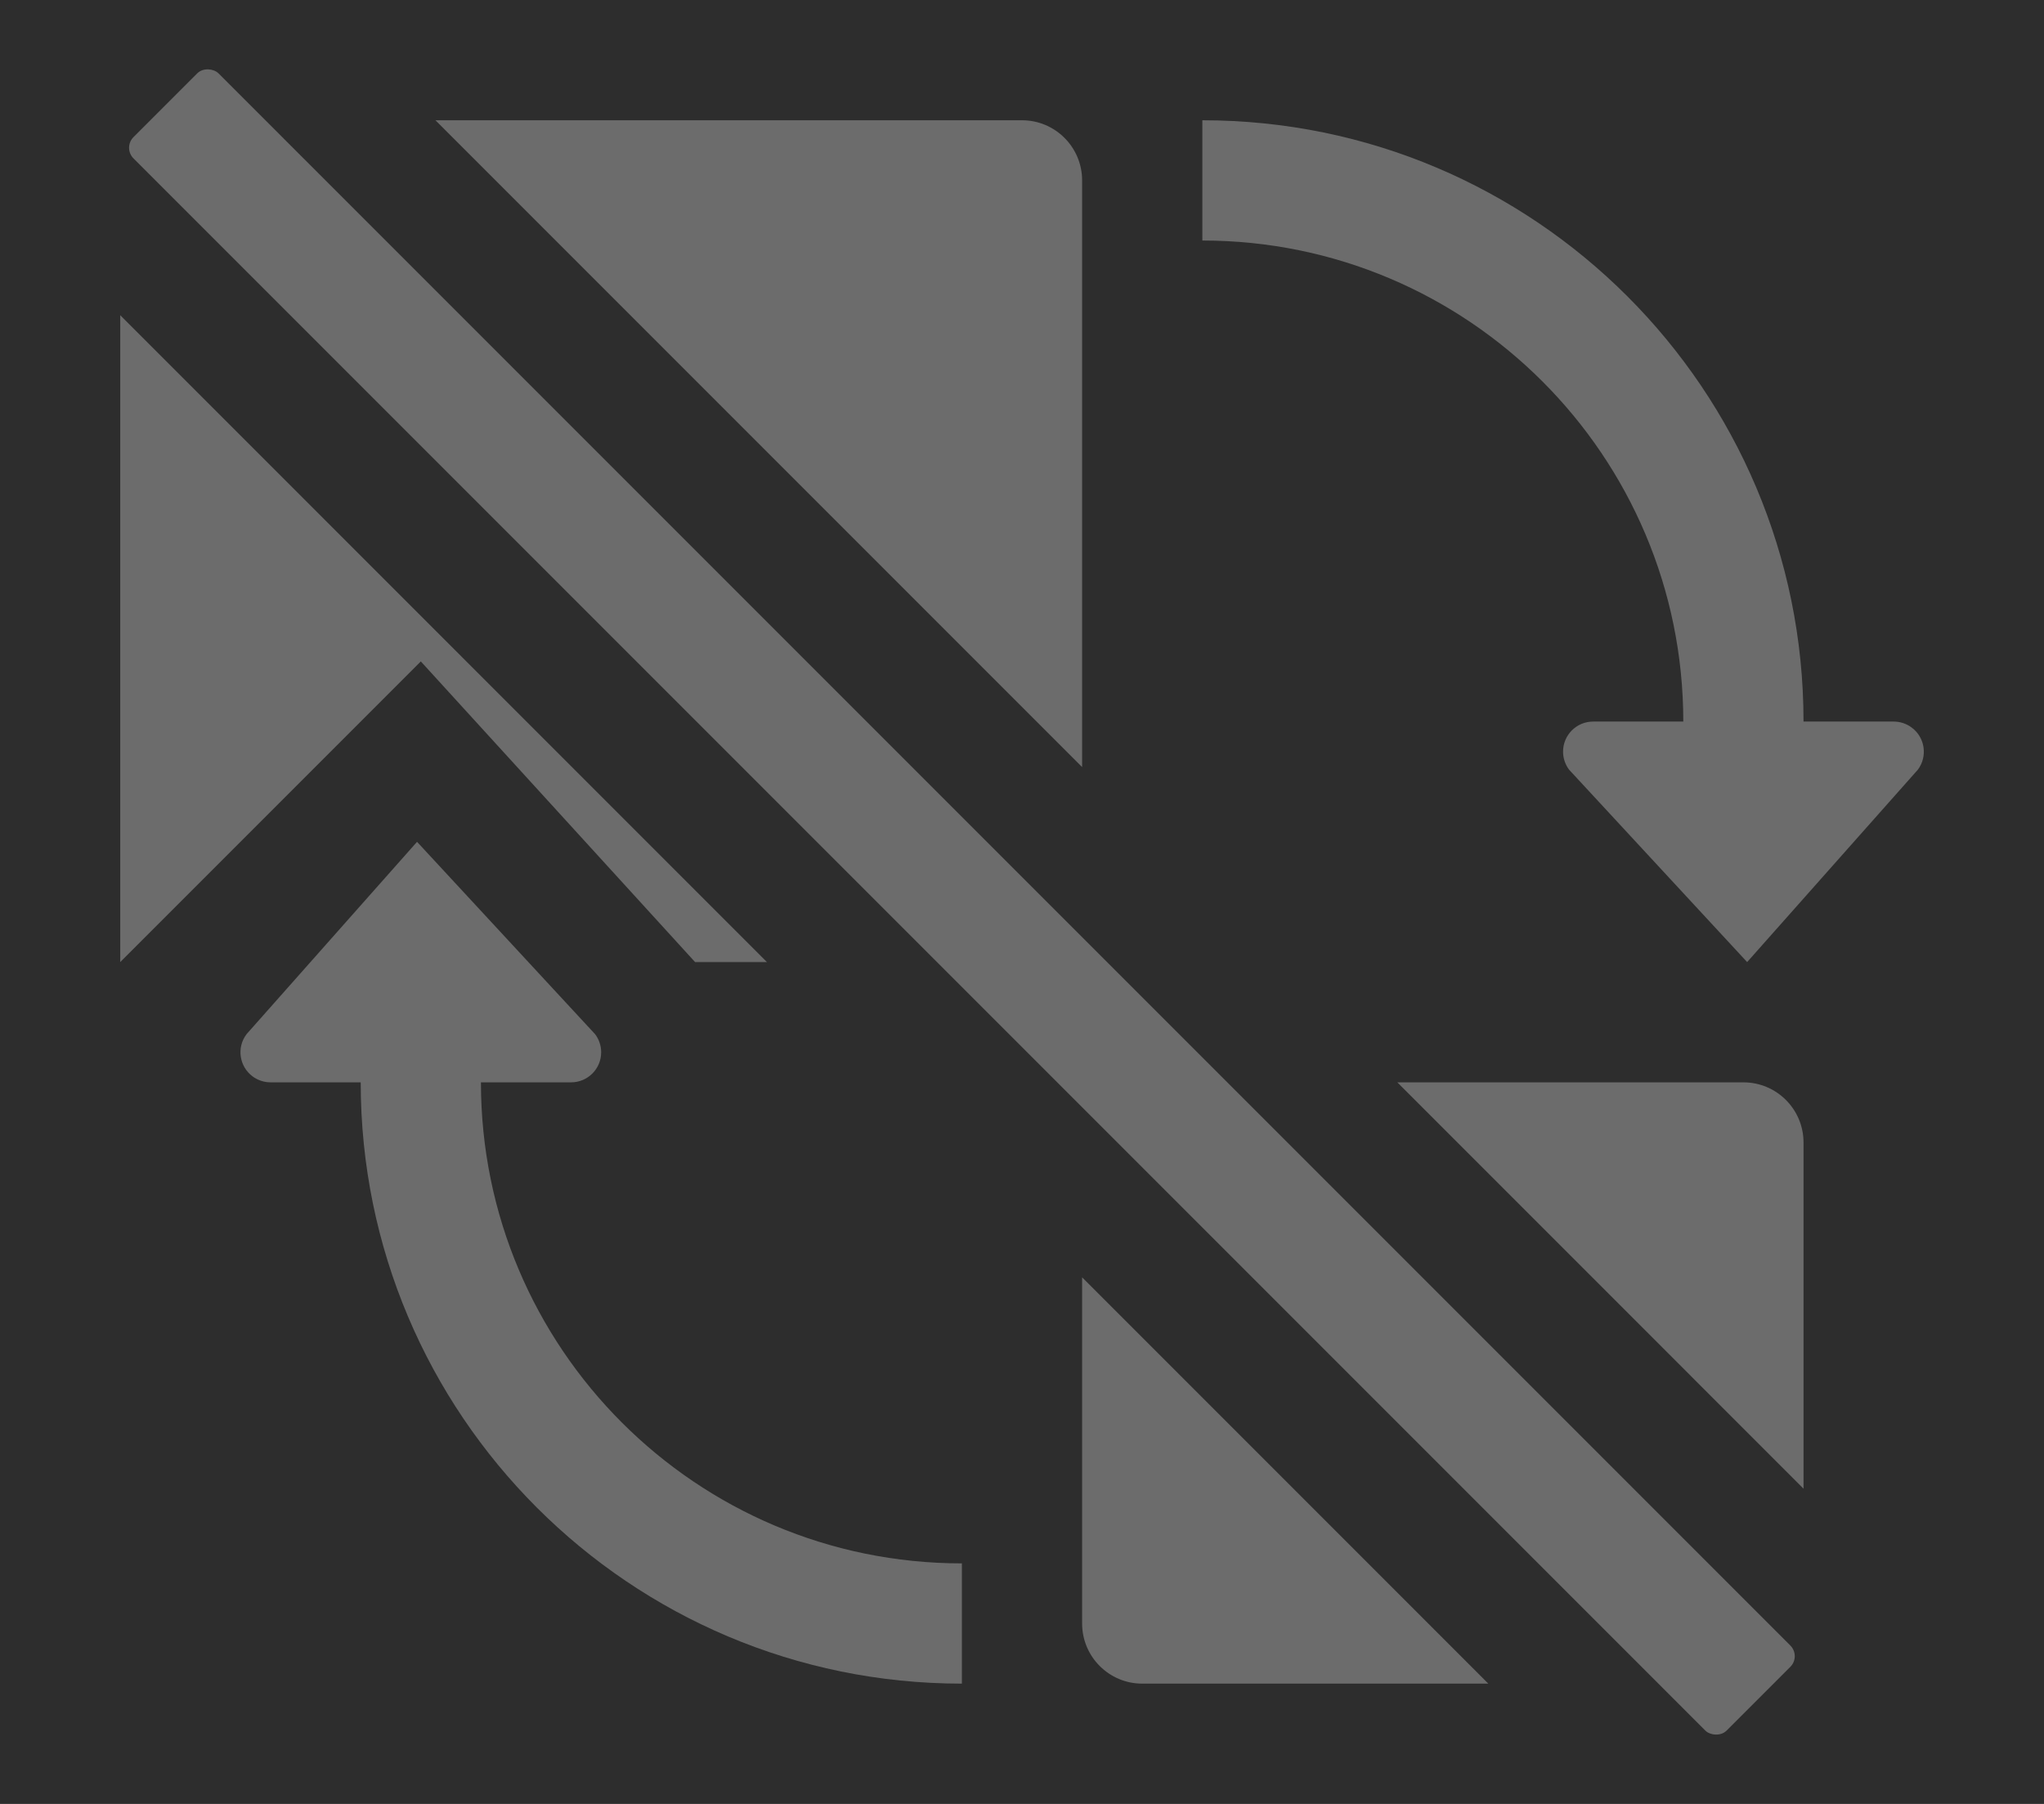 <?xml version="1.0" encoding="UTF-8"?>
<svg id="icons" xmlns="http://www.w3.org/2000/svg" width="34" height="30" viewBox="0 0 34 30">
  <rect x="0" y="0" width="34" height="30" fill="#808080" stroke="none"/>
  <defs>
    <style>
      .background {
        opacity: .65;
      }

      .background, .fillMedium {
        stroke-width: 0px;
      }

      .fillMedium {
        fill: #fff;
        opacity: .3;
      }
    </style>
  </defs>
  <rect class="background" width="34" height="30"/>
  <path class="fillMedium" d="M8,18h1.5c.276,0,.5-.224.5-.5,0-.108-.035-.213-.1-.3l-2.963-3.2-2.837,3.2c-.166.221-.121.534.1.7.087.065.192.1.3.1h1.5c0,5.523,4.477,10,10,10v-2c-4.418,0-8-3.582-8-8Z"/>
  <path class="fillMedium" d="M31.8,12.1c-.087-.065-.192-.1-.3-.1h-1.5c0-5.523-4.477-10-10-10v2c4.418,0,8,3.582,8,8h-1.5c-.276,0-.5.224-.5.5,0,.108.035.213.1.3l2.962,3.2,2.84-3.2c.165-.221.12-.535-.102-.7-0-0-0-0-0-0Z"/>
  <polygon class="fillMedium" points="2 5.242 2 16 7 11 11.562 16 12.757 16 2 5.242"/>
  <path class="fillMedium" d="M18,12.757V3c0-.552-.448-1-1-1H7.243l10.757,10.757Z"/>
  <path class="fillMedium" d="M18,21.243v5.757c0,.552.448,1,1,1h5.757l-6.757-6.757Z"/>
  <path class="fillMedium" d="M30,24.758v-5.758c0-.552-.448-1-1-1h-5.757l6.757,6.758Z"/>
  <rect class="fillMedium" x="15" y="-3.738" width="2" height="37.477" rx=".25" ry=".25" transform="translate(-5.92 15.707) rotate(-45)"/>
</svg>
